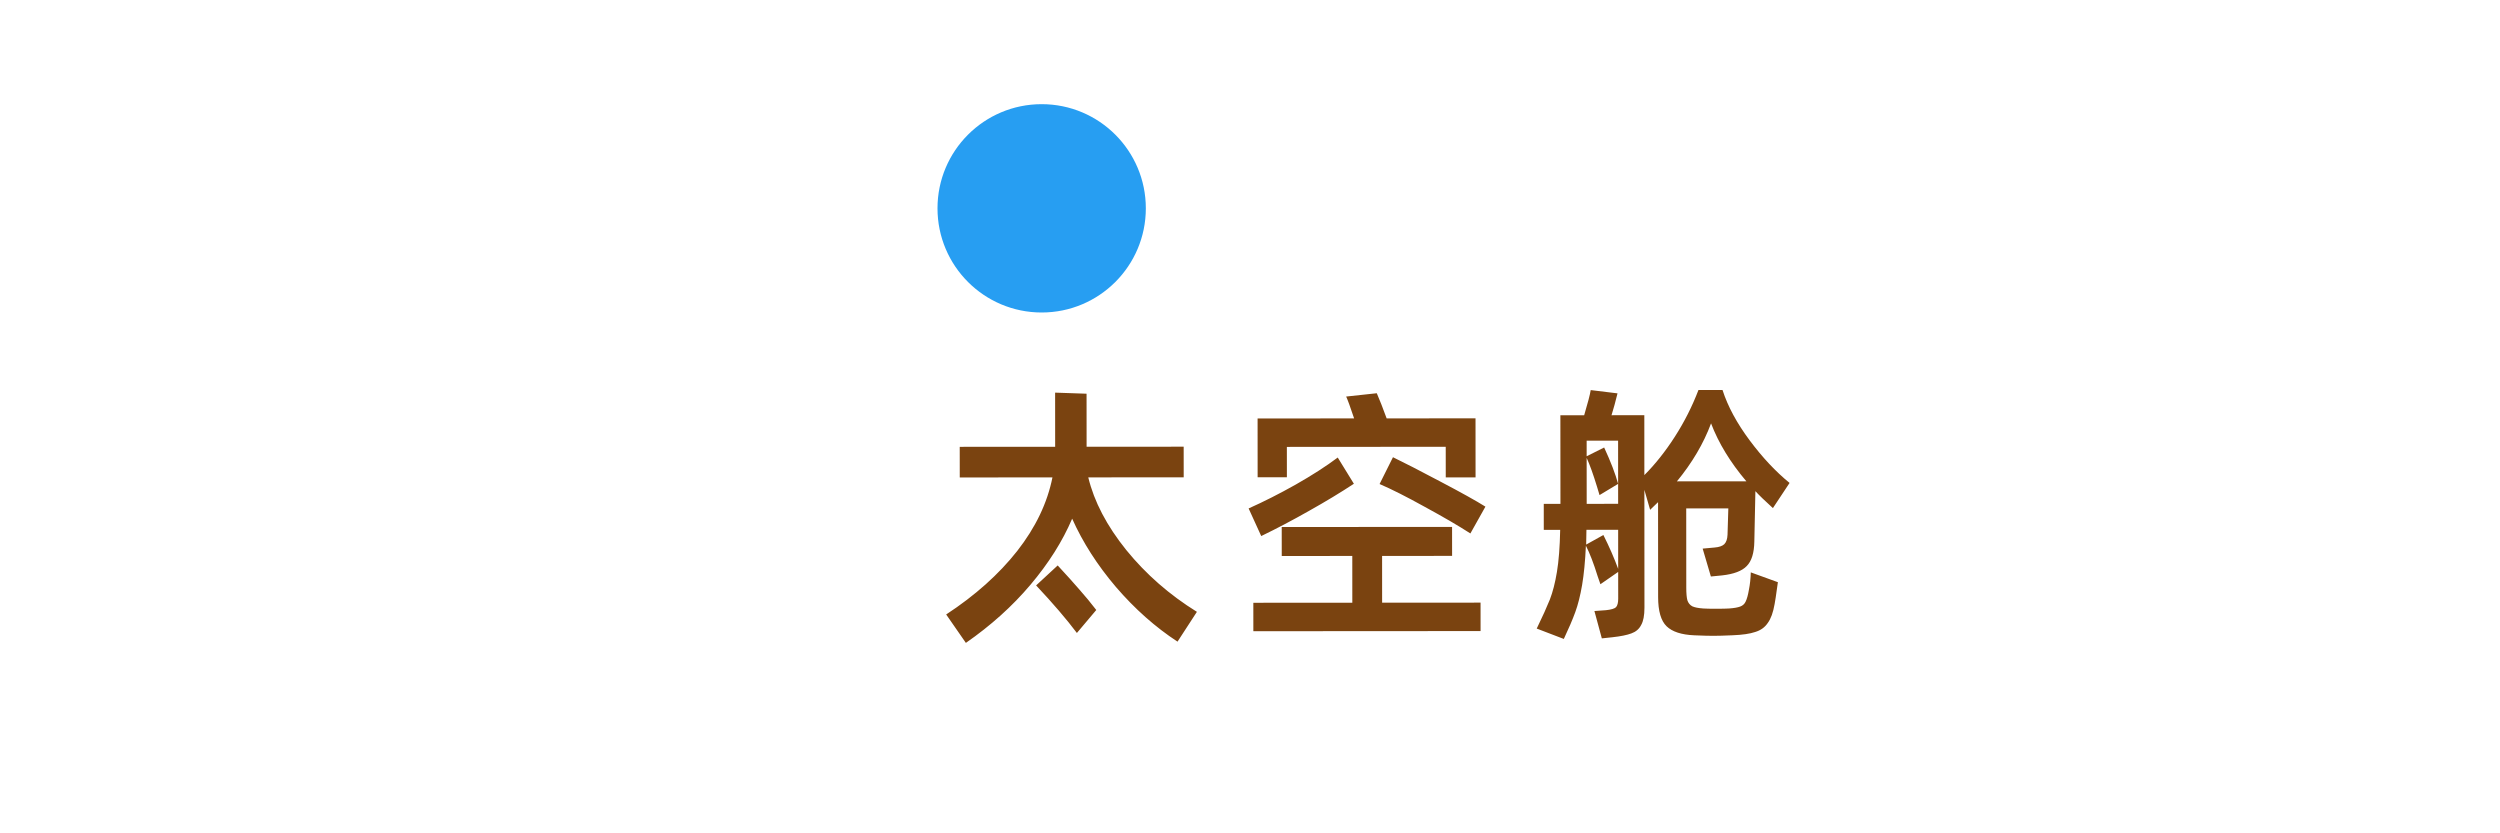 <svg width="192" height="64" viewBox="0 0 192 64" fill="none" xmlns="http://www.w3.org/2000/svg">
<g filter="url(#filter0_ii_532_101381)">
<g clip-path="url(#clip0_532_101381)">
<g clip-path="url(#clip1_532_101381)">
<rect width="32" height="32" fill="white"/>
<g filter="url(#filter1_ddii_532_101381)">
<circle cx="16" cy="16" r="8" fill="white"/>
</g>
</g>
<g clip-path="url(#clip2_532_101381)">
<rect x="32" width="32" height="32" fill="white"/>
<g filter="url(#filter2_ddii_532_101381)">
<circle cx="48" cy="16" r="8" fill="white"/>
</g>
</g>
<g clip-path="url(#clip3_532_101381)">
<rect x="64" width="32" height="32" fill="white"/>
<g filter="url(#filter3_ddii_532_101381)">
<circle cx="80" cy="16" r="8" fill="#279EF2"/>
</g>
</g>
<g clip-path="url(#clip4_532_101381)">
<rect x="96" width="32" height="32" fill="white"/>
<g filter="url(#filter4_ddii_532_101381)">
<circle cx="112" cy="16" r="8" fill="white"/>
</g>
</g>
<g clip-path="url(#clip5_532_101381)">
<rect x="128" width="32" height="32" fill="white"/>
<g filter="url(#filter5_ddii_532_101381)">
<circle cx="144" cy="16" r="8" fill="white"/>
</g>
</g>
<g clip-path="url(#clip6_532_101381)">
<rect x="160" width="32" height="32" fill="white"/>
<g filter="url(#filter6_ddii_532_101381)">
<circle cx="176" cy="16" r="8" fill="white"/>
</g>
</g>
<g clip-path="url(#clip7_532_101381)">
<rect y="32" width="32" height="32" fill="white"/>
<g filter="url(#filter7_ddii_532_101381)">
<circle cx="16" cy="48" r="8" fill="white"/>
</g>
</g>
<g clip-path="url(#clip8_532_101381)">
<rect x="32" y="32" width="32" height="32" fill="white"/>
<g filter="url(#filter8_ddii_532_101381)">
<circle cx="48" cy="48" r="8" fill="white"/>
</g>
</g>
<g clip-path="url(#clip9_532_101381)">
<rect x="64" y="32" width="32" height="32" fill="white"/>
<g filter="url(#filter9_ddii_532_101381)">
<circle cx="80" cy="48" r="8" fill="white"/>
</g>
</g>
<g clip-path="url(#clip10_532_101381)">
<rect x="96" y="32" width="32" height="32" fill="white"/>
<g filter="url(#filter10_ddii_532_101381)">
<circle cx="112" cy="48" r="8" fill="white"/>
</g>
</g>
<g clip-path="url(#clip11_532_101381)">
<rect x="128" y="32" width="32" height="32" fill="white"/>
<g filter="url(#filter11_ddii_532_101381)">
<circle cx="144" cy="48" r="8" fill="white"/>
</g>
</g>
<g clip-path="url(#clip12_532_101381)">
<rect x="160" y="32" width="32" height="32" fill="white"/>
<g filter="url(#filter12_ddii_532_101381)">
<circle cx="176" cy="48" r="8" fill="white"/>
</g>
</g>
</g>
</g>
<path d="M83.579 36.663C84.028 38.524 85.002 40.386 86.501 42.247C88.015 44.108 89.822 45.688 91.922 46.989L90.433 49.279C88.724 48.16 87.148 46.761 85.705 45.082C84.276 43.403 83.155 41.654 82.342 39.834C81.601 41.571 80.531 43.266 79.132 44.919C77.747 46.557 76.096 48.043 74.179 49.374L72.666 47.191C74.891 45.733 76.71 44.108 78.122 42.315C79.535 40.508 80.437 38.625 80.828 36.664L73.709 36.669L73.707 34.317L81.036 34.312L81.033 30.154L83.448 30.237L83.451 34.311L90.906 34.306L90.908 36.658L83.579 36.663ZM81.231 43.426C81.918 44.168 82.478 44.79 82.912 45.294C83.347 45.784 83.774 46.301 84.194 46.847L82.705 48.612C81.906 47.549 80.862 46.331 79.573 44.96L81.231 43.426ZM98.831 34.322L98.833 36.653L96.586 36.654L96.583 32.139L103.996 32.134C103.701 31.252 103.498 30.692 103.385 30.455L105.737 30.201C105.962 30.719 106.214 31.363 106.495 32.133L113.32 32.128L113.323 36.664L111.034 36.666L111.032 34.313L98.831 34.322ZM106.98 35.114C107.82 35.52 109.031 36.142 110.614 36.981C112.21 37.82 113.366 38.463 114.08 38.91L112.926 40.969C112.016 40.382 110.854 39.704 109.439 38.935C108.025 38.151 106.862 37.564 105.952 37.173L106.98 35.114ZM103.978 37.153C102.956 37.826 101.809 38.52 100.535 39.234C99.276 39.949 98.051 40.594 96.862 41.169L95.894 39.048C97.056 38.53 98.259 37.92 99.505 37.219C100.764 36.504 101.842 35.811 102.738 35.138L103.978 37.153ZM111.521 42.692L106.145 42.696L106.147 46.287L113.707 46.282L113.708 48.466L96.257 48.477L96.256 46.293L103.858 46.288L103.856 42.697L98.438 42.701L98.436 40.475L111.519 40.466L111.521 42.692ZM134.461 43.958L136.541 44.713C136.485 45.147 136.429 45.539 136.374 45.889L136.29 46.393C136.178 47.037 136.004 47.52 135.766 47.842C135.542 48.178 135.22 48.41 134.8 48.536C134.394 48.676 133.813 48.76 133.057 48.789C132.413 48.817 131.923 48.832 131.587 48.832C131.251 48.832 130.761 48.819 130.117 48.791C129.137 48.749 128.43 48.519 127.996 48.099C127.562 47.68 127.344 46.931 127.344 45.853L127.339 38.566L126.73 39.154L126.288 37.621L126.294 46.672C126.294 47.26 126.211 47.702 126.043 47.996C125.889 48.304 125.637 48.521 125.287 48.647C124.951 48.773 124.462 48.872 123.818 48.942L123.02 49.027L122.451 46.927L123.333 46.863C123.739 46.821 123.998 46.744 124.11 46.632C124.222 46.506 124.278 46.289 124.278 45.981L124.276 43.923L122.912 44.869C122.842 44.645 122.772 44.442 122.701 44.26C122.393 43.266 122.091 42.482 121.797 41.908C121.742 43.112 121.644 44.12 121.505 44.933C121.365 45.745 121.191 46.438 120.981 47.012C120.772 47.586 120.478 48.272 120.101 49.071L118.021 48.274C118.469 47.35 118.804 46.607 119.028 46.047C119.251 45.473 119.433 44.766 119.572 43.926C119.712 43.086 119.795 42.008 119.822 40.692L118.562 40.693L118.561 38.697L119.842 38.697L119.837 31.893L121.664 31.892C121.944 30.953 122.111 30.309 122.167 29.959L124.225 30.21C124.072 30.84 123.918 31.4 123.764 31.89L126.284 31.888L126.287 36.487C127.127 35.647 127.91 34.659 128.637 33.525C129.365 32.39 129.966 31.2 130.441 29.954L132.289 29.952C132.696 31.212 133.39 32.5 134.371 33.815C135.351 35.13 136.374 36.222 137.439 37.089L136.159 39.022C135.543 38.462 135.094 38.029 134.814 37.721L134.733 41.585C134.719 42.467 134.524 43.097 134.146 43.475C133.782 43.853 133.152 44.092 132.256 44.191L131.395 44.275L130.764 42.133L131.688 42.049C132.024 42.021 132.269 41.937 132.423 41.796C132.577 41.642 132.661 41.397 132.674 41.061L132.736 39.045L129.502 39.047L129.506 45.137C129.506 45.571 129.535 45.893 129.591 46.103C129.661 46.313 129.787 46.467 129.969 46.565C130.151 46.649 130.431 46.705 130.809 46.732C131.019 46.746 131.348 46.753 131.796 46.753C132.258 46.752 132.594 46.745 132.804 46.731C133.182 46.703 133.462 46.654 133.644 46.584C133.84 46.513 133.98 46.387 134.064 46.205C134.162 46.009 134.245 45.708 134.315 45.302C134.399 44.882 134.448 44.434 134.461 43.958ZM128.787 36.969L134.121 36.965C132.888 35.51 131.984 34.027 131.409 32.515C130.836 34.055 129.962 35.54 128.787 36.969ZM121.858 38.695L124.273 38.694L124.27 33.843L121.855 33.844L121.855 35.041L123.199 34.368C123.704 35.46 124.061 36.391 124.272 37.161L122.844 38.023L122.655 37.393C122.36 36.427 122.094 35.685 121.855 35.167L121.858 38.695ZM123.14 41.089C123.589 41.984 123.968 42.852 124.276 43.692L124.274 40.689L121.838 40.69L121.818 41.824L123.14 41.089Z" fill="#7A4310"/>
<defs>
<filter id="filter0_ii_532_101381" x="-1" y="-1" width="194" height="66" filterUnits="userSpaceOnUse" color-interpolation-filters="sRGB">
<feFlood flood-opacity="0" result="BackgroundImageFix"/>
<feBlend mode="normal" in="SourceGraphic" in2="BackgroundImageFix" result="shape"/>
<feColorMatrix in="SourceAlpha" type="matrix" values="0 0 0 0 0 0 0 0 0 0 0 0 0 0 0 0 0 0 127 0" result="hardAlpha"/>
<feOffset dx="1" dy="1"/>
<feGaussianBlur stdDeviation="1"/>
<feComposite in2="hardAlpha" operator="arithmetic" k2="-1" k3="1"/>
<feColorMatrix type="matrix" values="0 0 0 0 1 0 0 0 0 1 0 0 0 0 1 0 0 0 0.25 0"/>
<feBlend mode="normal" in2="shape" result="effect1_innerShadow_532_101381"/>
<feColorMatrix in="SourceAlpha" type="matrix" values="0 0 0 0 0 0 0 0 0 0 0 0 0 0 0 0 0 0 127 0" result="hardAlpha"/>
<feOffset dx="-1" dy="-1"/>
<feGaussianBlur stdDeviation="1"/>
<feComposite in2="hardAlpha" operator="arithmetic" k2="-1" k3="1"/>
<feColorMatrix type="matrix" values="0 0 0 0 0 0 0 0 0 0 0 0 0 0 0 0 0 0 0.25 0"/>
<feBlend mode="normal" in2="effect1_innerShadow_532_101381" result="effect2_innerShadow_532_101381"/>
</filter>
<filter id="filter1_ddii_532_101381" x="3" y="3" width="26" height="26" filterUnits="userSpaceOnUse" color-interpolation-filters="sRGB">
<feFlood flood-opacity="0" result="BackgroundImageFix"/>
<feColorMatrix in="SourceAlpha" type="matrix" values="0 0 0 0 0 0 0 0 0 0 0 0 0 0 0 0 0 0 127 0" result="hardAlpha"/>
<feOffset dx="1" dy="1"/>
<feGaussianBlur stdDeviation="2"/>
<feComposite in2="hardAlpha" operator="out"/>
<feColorMatrix type="matrix" values="0 0 0 0 0 0 0 0 0 0 0 0 0 0 0 0 0 0 0.25 0"/>
<feBlend mode="normal" in2="BackgroundImageFix" result="effect1_dropShadow_532_101381"/>
<feColorMatrix in="SourceAlpha" type="matrix" values="0 0 0 0 0 0 0 0 0 0 0 0 0 0 0 0 0 0 127 0" result="hardAlpha"/>
<feOffset dx="-1" dy="-1"/>
<feGaussianBlur stdDeviation="2"/>
<feComposite in2="hardAlpha" operator="out"/>
<feColorMatrix type="matrix" values="0 0 0 0 1 0 0 0 0 1 0 0 0 0 1 0 0 0 0.25 0"/>
<feBlend mode="normal" in2="effect1_dropShadow_532_101381" result="effect2_dropShadow_532_101381"/>
<feBlend mode="normal" in="SourceGraphic" in2="effect2_dropShadow_532_101381" result="shape"/>
<feColorMatrix in="SourceAlpha" type="matrix" values="0 0 0 0 0 0 0 0 0 0 0 0 0 0 0 0 0 0 127 0" result="hardAlpha"/>
<feOffset dx="1" dy="1"/>
<feGaussianBlur stdDeviation="1"/>
<feComposite in2="hardAlpha" operator="arithmetic" k2="-1" k3="1"/>
<feColorMatrix type="matrix" values="0 0 0 0 1 0 0 0 0 1 0 0 0 0 1 0 0 0 0.25 0"/>
<feBlend mode="normal" in2="shape" result="effect3_innerShadow_532_101381"/>
<feColorMatrix in="SourceAlpha" type="matrix" values="0 0 0 0 0 0 0 0 0 0 0 0 0 0 0 0 0 0 127 0" result="hardAlpha"/>
<feOffset dx="-1" dy="-1"/>
<feGaussianBlur stdDeviation="1"/>
<feComposite in2="hardAlpha" operator="arithmetic" k2="-1" k3="1"/>
<feColorMatrix type="matrix" values="0 0 0 0 0 0 0 0 0 0 0 0 0 0 0 0 0 0 0.25 0"/>
<feBlend mode="normal" in2="effect3_innerShadow_532_101381" result="effect4_innerShadow_532_101381"/>
</filter>
<filter id="filter2_ddii_532_101381" x="35" y="3" width="26" height="26" filterUnits="userSpaceOnUse" color-interpolation-filters="sRGB">
<feFlood flood-opacity="0" result="BackgroundImageFix"/>
<feColorMatrix in="SourceAlpha" type="matrix" values="0 0 0 0 0 0 0 0 0 0 0 0 0 0 0 0 0 0 127 0" result="hardAlpha"/>
<feOffset dx="1" dy="1"/>
<feGaussianBlur stdDeviation="2"/>
<feComposite in2="hardAlpha" operator="out"/>
<feColorMatrix type="matrix" values="0 0 0 0 0 0 0 0 0 0 0 0 0 0 0 0 0 0 0.25 0"/>
<feBlend mode="normal" in2="BackgroundImageFix" result="effect1_dropShadow_532_101381"/>
<feColorMatrix in="SourceAlpha" type="matrix" values="0 0 0 0 0 0 0 0 0 0 0 0 0 0 0 0 0 0 127 0" result="hardAlpha"/>
<feOffset dx="-1" dy="-1"/>
<feGaussianBlur stdDeviation="2"/>
<feComposite in2="hardAlpha" operator="out"/>
<feColorMatrix type="matrix" values="0 0 0 0 1 0 0 0 0 1 0 0 0 0 1 0 0 0 0.25 0"/>
<feBlend mode="normal" in2="effect1_dropShadow_532_101381" result="effect2_dropShadow_532_101381"/>
<feBlend mode="normal" in="SourceGraphic" in2="effect2_dropShadow_532_101381" result="shape"/>
<feColorMatrix in="SourceAlpha" type="matrix" values="0 0 0 0 0 0 0 0 0 0 0 0 0 0 0 0 0 0 127 0" result="hardAlpha"/>
<feOffset dx="1" dy="1"/>
<feGaussianBlur stdDeviation="1"/>
<feComposite in2="hardAlpha" operator="arithmetic" k2="-1" k3="1"/>
<feColorMatrix type="matrix" values="0 0 0 0 1 0 0 0 0 1 0 0 0 0 1 0 0 0 0.25 0"/>
<feBlend mode="normal" in2="shape" result="effect3_innerShadow_532_101381"/>
<feColorMatrix in="SourceAlpha" type="matrix" values="0 0 0 0 0 0 0 0 0 0 0 0 0 0 0 0 0 0 127 0" result="hardAlpha"/>
<feOffset dx="-1" dy="-1"/>
<feGaussianBlur stdDeviation="1"/>
<feComposite in2="hardAlpha" operator="arithmetic" k2="-1" k3="1"/>
<feColorMatrix type="matrix" values="0 0 0 0 0 0 0 0 0 0 0 0 0 0 0 0 0 0 0.25 0"/>
<feBlend mode="normal" in2="effect3_innerShadow_532_101381" result="effect4_innerShadow_532_101381"/>
</filter>
<filter id="filter3_ddii_532_101381" x="67" y="3" width="26" height="26" filterUnits="userSpaceOnUse" color-interpolation-filters="sRGB">
<feFlood flood-opacity="0" result="BackgroundImageFix"/>
<feColorMatrix in="SourceAlpha" type="matrix" values="0 0 0 0 0 0 0 0 0 0 0 0 0 0 0 0 0 0 127 0" result="hardAlpha"/>
<feOffset dx="1" dy="1"/>
<feGaussianBlur stdDeviation="2"/>
<feComposite in2="hardAlpha" operator="out"/>
<feColorMatrix type="matrix" values="0 0 0 0 0 0 0 0 0 0 0 0 0 0 0 0 0 0 0.25 0"/>
<feBlend mode="normal" in2="BackgroundImageFix" result="effect1_dropShadow_532_101381"/>
<feColorMatrix in="SourceAlpha" type="matrix" values="0 0 0 0 0 0 0 0 0 0 0 0 0 0 0 0 0 0 127 0" result="hardAlpha"/>
<feOffset dx="-1" dy="-1"/>
<feGaussianBlur stdDeviation="2"/>
<feComposite in2="hardAlpha" operator="out"/>
<feColorMatrix type="matrix" values="0 0 0 0 1 0 0 0 0 1 0 0 0 0 1 0 0 0 0.25 0"/>
<feBlend mode="normal" in2="effect1_dropShadow_532_101381" result="effect2_dropShadow_532_101381"/>
<feBlend mode="normal" in="SourceGraphic" in2="effect2_dropShadow_532_101381" result="shape"/>
<feColorMatrix in="SourceAlpha" type="matrix" values="0 0 0 0 0 0 0 0 0 0 0 0 0 0 0 0 0 0 127 0" result="hardAlpha"/>
<feOffset dx="1" dy="1"/>
<feGaussianBlur stdDeviation="1"/>
<feComposite in2="hardAlpha" operator="arithmetic" k2="-1" k3="1"/>
<feColorMatrix type="matrix" values="0 0 0 0 1 0 0 0 0 1 0 0 0 0 1 0 0 0 0.25 0"/>
<feBlend mode="normal" in2="shape" result="effect3_innerShadow_532_101381"/>
<feColorMatrix in="SourceAlpha" type="matrix" values="0 0 0 0 0 0 0 0 0 0 0 0 0 0 0 0 0 0 127 0" result="hardAlpha"/>
<feOffset dx="-1" dy="-1"/>
<feGaussianBlur stdDeviation="1"/>
<feComposite in2="hardAlpha" operator="arithmetic" k2="-1" k3="1"/>
<feColorMatrix type="matrix" values="0 0 0 0 0 0 0 0 0 0 0 0 0 0 0 0 0 0 0.25 0"/>
<feBlend mode="normal" in2="effect3_innerShadow_532_101381" result="effect4_innerShadow_532_101381"/>
</filter>
<filter id="filter4_ddii_532_101381" x="99" y="3" width="26" height="26" filterUnits="userSpaceOnUse" color-interpolation-filters="sRGB">
<feFlood flood-opacity="0" result="BackgroundImageFix"/>
<feColorMatrix in="SourceAlpha" type="matrix" values="0 0 0 0 0 0 0 0 0 0 0 0 0 0 0 0 0 0 127 0" result="hardAlpha"/>
<feOffset dx="1" dy="1"/>
<feGaussianBlur stdDeviation="2"/>
<feComposite in2="hardAlpha" operator="out"/>
<feColorMatrix type="matrix" values="0 0 0 0 0 0 0 0 0 0 0 0 0 0 0 0 0 0 0.25 0"/>
<feBlend mode="normal" in2="BackgroundImageFix" result="effect1_dropShadow_532_101381"/>
<feColorMatrix in="SourceAlpha" type="matrix" values="0 0 0 0 0 0 0 0 0 0 0 0 0 0 0 0 0 0 127 0" result="hardAlpha"/>
<feOffset dx="-1" dy="-1"/>
<feGaussianBlur stdDeviation="2"/>
<feComposite in2="hardAlpha" operator="out"/>
<feColorMatrix type="matrix" values="0 0 0 0 1 0 0 0 0 1 0 0 0 0 1 0 0 0 0.25 0"/>
<feBlend mode="normal" in2="effect1_dropShadow_532_101381" result="effect2_dropShadow_532_101381"/>
<feBlend mode="normal" in="SourceGraphic" in2="effect2_dropShadow_532_101381" result="shape"/>
<feColorMatrix in="SourceAlpha" type="matrix" values="0 0 0 0 0 0 0 0 0 0 0 0 0 0 0 0 0 0 127 0" result="hardAlpha"/>
<feOffset dx="1" dy="1"/>
<feGaussianBlur stdDeviation="1"/>
<feComposite in2="hardAlpha" operator="arithmetic" k2="-1" k3="1"/>
<feColorMatrix type="matrix" values="0 0 0 0 1 0 0 0 0 1 0 0 0 0 1 0 0 0 0.25 0"/>
<feBlend mode="normal" in2="shape" result="effect3_innerShadow_532_101381"/>
<feColorMatrix in="SourceAlpha" type="matrix" values="0 0 0 0 0 0 0 0 0 0 0 0 0 0 0 0 0 0 127 0" result="hardAlpha"/>
<feOffset dx="-1" dy="-1"/>
<feGaussianBlur stdDeviation="1"/>
<feComposite in2="hardAlpha" operator="arithmetic" k2="-1" k3="1"/>
<feColorMatrix type="matrix" values="0 0 0 0 0 0 0 0 0 0 0 0 0 0 0 0 0 0 0.25 0"/>
<feBlend mode="normal" in2="effect3_innerShadow_532_101381" result="effect4_innerShadow_532_101381"/>
</filter>
<filter id="filter5_ddii_532_101381" x="131" y="3" width="26" height="26" filterUnits="userSpaceOnUse" color-interpolation-filters="sRGB">
<feFlood flood-opacity="0" result="BackgroundImageFix"/>
<feColorMatrix in="SourceAlpha" type="matrix" values="0 0 0 0 0 0 0 0 0 0 0 0 0 0 0 0 0 0 127 0" result="hardAlpha"/>
<feOffset dx="1" dy="1"/>
<feGaussianBlur stdDeviation="2"/>
<feComposite in2="hardAlpha" operator="out"/>
<feColorMatrix type="matrix" values="0 0 0 0 0 0 0 0 0 0 0 0 0 0 0 0 0 0 0.25 0"/>
<feBlend mode="normal" in2="BackgroundImageFix" result="effect1_dropShadow_532_101381"/>
<feColorMatrix in="SourceAlpha" type="matrix" values="0 0 0 0 0 0 0 0 0 0 0 0 0 0 0 0 0 0 127 0" result="hardAlpha"/>
<feOffset dx="-1" dy="-1"/>
<feGaussianBlur stdDeviation="2"/>
<feComposite in2="hardAlpha" operator="out"/>
<feColorMatrix type="matrix" values="0 0 0 0 1 0 0 0 0 1 0 0 0 0 1 0 0 0 0.25 0"/>
<feBlend mode="normal" in2="effect1_dropShadow_532_101381" result="effect2_dropShadow_532_101381"/>
<feBlend mode="normal" in="SourceGraphic" in2="effect2_dropShadow_532_101381" result="shape"/>
<feColorMatrix in="SourceAlpha" type="matrix" values="0 0 0 0 0 0 0 0 0 0 0 0 0 0 0 0 0 0 127 0" result="hardAlpha"/>
<feOffset dx="1" dy="1"/>
<feGaussianBlur stdDeviation="1"/>
<feComposite in2="hardAlpha" operator="arithmetic" k2="-1" k3="1"/>
<feColorMatrix type="matrix" values="0 0 0 0 1 0 0 0 0 1 0 0 0 0 1 0 0 0 0.25 0"/>
<feBlend mode="normal" in2="shape" result="effect3_innerShadow_532_101381"/>
<feColorMatrix in="SourceAlpha" type="matrix" values="0 0 0 0 0 0 0 0 0 0 0 0 0 0 0 0 0 0 127 0" result="hardAlpha"/>
<feOffset dx="-1" dy="-1"/>
<feGaussianBlur stdDeviation="1"/>
<feComposite in2="hardAlpha" operator="arithmetic" k2="-1" k3="1"/>
<feColorMatrix type="matrix" values="0 0 0 0 0 0 0 0 0 0 0 0 0 0 0 0 0 0 0.25 0"/>
<feBlend mode="normal" in2="effect3_innerShadow_532_101381" result="effect4_innerShadow_532_101381"/>
</filter>
<filter id="filter6_ddii_532_101381" x="163" y="3" width="26" height="26" filterUnits="userSpaceOnUse" color-interpolation-filters="sRGB">
<feFlood flood-opacity="0" result="BackgroundImageFix"/>
<feColorMatrix in="SourceAlpha" type="matrix" values="0 0 0 0 0 0 0 0 0 0 0 0 0 0 0 0 0 0 127 0" result="hardAlpha"/>
<feOffset dx="1" dy="1"/>
<feGaussianBlur stdDeviation="2"/>
<feComposite in2="hardAlpha" operator="out"/>
<feColorMatrix type="matrix" values="0 0 0 0 0 0 0 0 0 0 0 0 0 0 0 0 0 0 0.25 0"/>
<feBlend mode="normal" in2="BackgroundImageFix" result="effect1_dropShadow_532_101381"/>
<feColorMatrix in="SourceAlpha" type="matrix" values="0 0 0 0 0 0 0 0 0 0 0 0 0 0 0 0 0 0 127 0" result="hardAlpha"/>
<feOffset dx="-1" dy="-1"/>
<feGaussianBlur stdDeviation="2"/>
<feComposite in2="hardAlpha" operator="out"/>
<feColorMatrix type="matrix" values="0 0 0 0 1 0 0 0 0 1 0 0 0 0 1 0 0 0 0.25 0"/>
<feBlend mode="normal" in2="effect1_dropShadow_532_101381" result="effect2_dropShadow_532_101381"/>
<feBlend mode="normal" in="SourceGraphic" in2="effect2_dropShadow_532_101381" result="shape"/>
<feColorMatrix in="SourceAlpha" type="matrix" values="0 0 0 0 0 0 0 0 0 0 0 0 0 0 0 0 0 0 127 0" result="hardAlpha"/>
<feOffset dx="1" dy="1"/>
<feGaussianBlur stdDeviation="1"/>
<feComposite in2="hardAlpha" operator="arithmetic" k2="-1" k3="1"/>
<feColorMatrix type="matrix" values="0 0 0 0 1 0 0 0 0 1 0 0 0 0 1 0 0 0 0.25 0"/>
<feBlend mode="normal" in2="shape" result="effect3_innerShadow_532_101381"/>
<feColorMatrix in="SourceAlpha" type="matrix" values="0 0 0 0 0 0 0 0 0 0 0 0 0 0 0 0 0 0 127 0" result="hardAlpha"/>
<feOffset dx="-1" dy="-1"/>
<feGaussianBlur stdDeviation="1"/>
<feComposite in2="hardAlpha" operator="arithmetic" k2="-1" k3="1"/>
<feColorMatrix type="matrix" values="0 0 0 0 0 0 0 0 0 0 0 0 0 0 0 0 0 0 0.25 0"/>
<feBlend mode="normal" in2="effect3_innerShadow_532_101381" result="effect4_innerShadow_532_101381"/>
</filter>
<filter id="filter7_ddii_532_101381" x="3" y="35" width="26" height="26" filterUnits="userSpaceOnUse" color-interpolation-filters="sRGB">
<feFlood flood-opacity="0" result="BackgroundImageFix"/>
<feColorMatrix in="SourceAlpha" type="matrix" values="0 0 0 0 0 0 0 0 0 0 0 0 0 0 0 0 0 0 127 0" result="hardAlpha"/>
<feOffset dx="1" dy="1"/>
<feGaussianBlur stdDeviation="2"/>
<feComposite in2="hardAlpha" operator="out"/>
<feColorMatrix type="matrix" values="0 0 0 0 0 0 0 0 0 0 0 0 0 0 0 0 0 0 0.25 0"/>
<feBlend mode="normal" in2="BackgroundImageFix" result="effect1_dropShadow_532_101381"/>
<feColorMatrix in="SourceAlpha" type="matrix" values="0 0 0 0 0 0 0 0 0 0 0 0 0 0 0 0 0 0 127 0" result="hardAlpha"/>
<feOffset dx="-1" dy="-1"/>
<feGaussianBlur stdDeviation="2"/>
<feComposite in2="hardAlpha" operator="out"/>
<feColorMatrix type="matrix" values="0 0 0 0 1 0 0 0 0 1 0 0 0 0 1 0 0 0 0.25 0"/>
<feBlend mode="normal" in2="effect1_dropShadow_532_101381" result="effect2_dropShadow_532_101381"/>
<feBlend mode="normal" in="SourceGraphic" in2="effect2_dropShadow_532_101381" result="shape"/>
<feColorMatrix in="SourceAlpha" type="matrix" values="0 0 0 0 0 0 0 0 0 0 0 0 0 0 0 0 0 0 127 0" result="hardAlpha"/>
<feOffset dx="1" dy="1"/>
<feGaussianBlur stdDeviation="1"/>
<feComposite in2="hardAlpha" operator="arithmetic" k2="-1" k3="1"/>
<feColorMatrix type="matrix" values="0 0 0 0 1 0 0 0 0 1 0 0 0 0 1 0 0 0 0.25 0"/>
<feBlend mode="normal" in2="shape" result="effect3_innerShadow_532_101381"/>
<feColorMatrix in="SourceAlpha" type="matrix" values="0 0 0 0 0 0 0 0 0 0 0 0 0 0 0 0 0 0 127 0" result="hardAlpha"/>
<feOffset dx="-1" dy="-1"/>
<feGaussianBlur stdDeviation="1"/>
<feComposite in2="hardAlpha" operator="arithmetic" k2="-1" k3="1"/>
<feColorMatrix type="matrix" values="0 0 0 0 0 0 0 0 0 0 0 0 0 0 0 0 0 0 0.25 0"/>
<feBlend mode="normal" in2="effect3_innerShadow_532_101381" result="effect4_innerShadow_532_101381"/>
</filter>
<filter id="filter8_ddii_532_101381" x="35" y="35" width="26" height="26" filterUnits="userSpaceOnUse" color-interpolation-filters="sRGB">
<feFlood flood-opacity="0" result="BackgroundImageFix"/>
<feColorMatrix in="SourceAlpha" type="matrix" values="0 0 0 0 0 0 0 0 0 0 0 0 0 0 0 0 0 0 127 0" result="hardAlpha"/>
<feOffset dx="1" dy="1"/>
<feGaussianBlur stdDeviation="2"/>
<feComposite in2="hardAlpha" operator="out"/>
<feColorMatrix type="matrix" values="0 0 0 0 0 0 0 0 0 0 0 0 0 0 0 0 0 0 0.25 0"/>
<feBlend mode="normal" in2="BackgroundImageFix" result="effect1_dropShadow_532_101381"/>
<feColorMatrix in="SourceAlpha" type="matrix" values="0 0 0 0 0 0 0 0 0 0 0 0 0 0 0 0 0 0 127 0" result="hardAlpha"/>
<feOffset dx="-1" dy="-1"/>
<feGaussianBlur stdDeviation="2"/>
<feComposite in2="hardAlpha" operator="out"/>
<feColorMatrix type="matrix" values="0 0 0 0 1 0 0 0 0 1 0 0 0 0 1 0 0 0 0.25 0"/>
<feBlend mode="normal" in2="effect1_dropShadow_532_101381" result="effect2_dropShadow_532_101381"/>
<feBlend mode="normal" in="SourceGraphic" in2="effect2_dropShadow_532_101381" result="shape"/>
<feColorMatrix in="SourceAlpha" type="matrix" values="0 0 0 0 0 0 0 0 0 0 0 0 0 0 0 0 0 0 127 0" result="hardAlpha"/>
<feOffset dx="1" dy="1"/>
<feGaussianBlur stdDeviation="1"/>
<feComposite in2="hardAlpha" operator="arithmetic" k2="-1" k3="1"/>
<feColorMatrix type="matrix" values="0 0 0 0 1 0 0 0 0 1 0 0 0 0 1 0 0 0 0.25 0"/>
<feBlend mode="normal" in2="shape" result="effect3_innerShadow_532_101381"/>
<feColorMatrix in="SourceAlpha" type="matrix" values="0 0 0 0 0 0 0 0 0 0 0 0 0 0 0 0 0 0 127 0" result="hardAlpha"/>
<feOffset dx="-1" dy="-1"/>
<feGaussianBlur stdDeviation="1"/>
<feComposite in2="hardAlpha" operator="arithmetic" k2="-1" k3="1"/>
<feColorMatrix type="matrix" values="0 0 0 0 0 0 0 0 0 0 0 0 0 0 0 0 0 0 0.25 0"/>
<feBlend mode="normal" in2="effect3_innerShadow_532_101381" result="effect4_innerShadow_532_101381"/>
</filter>
<filter id="filter9_ddii_532_101381" x="67" y="35" width="26" height="26" filterUnits="userSpaceOnUse" color-interpolation-filters="sRGB">
<feFlood flood-opacity="0" result="BackgroundImageFix"/>
<feColorMatrix in="SourceAlpha" type="matrix" values="0 0 0 0 0 0 0 0 0 0 0 0 0 0 0 0 0 0 127 0" result="hardAlpha"/>
<feOffset dx="1" dy="1"/>
<feGaussianBlur stdDeviation="2"/>
<feComposite in2="hardAlpha" operator="out"/>
<feColorMatrix type="matrix" values="0 0 0 0 0 0 0 0 0 0 0 0 0 0 0 0 0 0 0.25 0"/>
<feBlend mode="normal" in2="BackgroundImageFix" result="effect1_dropShadow_532_101381"/>
<feColorMatrix in="SourceAlpha" type="matrix" values="0 0 0 0 0 0 0 0 0 0 0 0 0 0 0 0 0 0 127 0" result="hardAlpha"/>
<feOffset dx="-1" dy="-1"/>
<feGaussianBlur stdDeviation="2"/>
<feComposite in2="hardAlpha" operator="out"/>
<feColorMatrix type="matrix" values="0 0 0 0 1 0 0 0 0 1 0 0 0 0 1 0 0 0 0.25 0"/>
<feBlend mode="normal" in2="effect1_dropShadow_532_101381" result="effect2_dropShadow_532_101381"/>
<feBlend mode="normal" in="SourceGraphic" in2="effect2_dropShadow_532_101381" result="shape"/>
<feColorMatrix in="SourceAlpha" type="matrix" values="0 0 0 0 0 0 0 0 0 0 0 0 0 0 0 0 0 0 127 0" result="hardAlpha"/>
<feOffset dx="1" dy="1"/>
<feGaussianBlur stdDeviation="1"/>
<feComposite in2="hardAlpha" operator="arithmetic" k2="-1" k3="1"/>
<feColorMatrix type="matrix" values="0 0 0 0 1 0 0 0 0 1 0 0 0 0 1 0 0 0 0.25 0"/>
<feBlend mode="normal" in2="shape" result="effect3_innerShadow_532_101381"/>
<feColorMatrix in="SourceAlpha" type="matrix" values="0 0 0 0 0 0 0 0 0 0 0 0 0 0 0 0 0 0 127 0" result="hardAlpha"/>
<feOffset dx="-1" dy="-1"/>
<feGaussianBlur stdDeviation="1"/>
<feComposite in2="hardAlpha" operator="arithmetic" k2="-1" k3="1"/>
<feColorMatrix type="matrix" values="0 0 0 0 0 0 0 0 0 0 0 0 0 0 0 0 0 0 0.25 0"/>
<feBlend mode="normal" in2="effect3_innerShadow_532_101381" result="effect4_innerShadow_532_101381"/>
</filter>
<filter id="filter10_ddii_532_101381" x="99" y="35" width="26" height="26" filterUnits="userSpaceOnUse" color-interpolation-filters="sRGB">
<feFlood flood-opacity="0" result="BackgroundImageFix"/>
<feColorMatrix in="SourceAlpha" type="matrix" values="0 0 0 0 0 0 0 0 0 0 0 0 0 0 0 0 0 0 127 0" result="hardAlpha"/>
<feOffset dx="1" dy="1"/>
<feGaussianBlur stdDeviation="2"/>
<feComposite in2="hardAlpha" operator="out"/>
<feColorMatrix type="matrix" values="0 0 0 0 0 0 0 0 0 0 0 0 0 0 0 0 0 0 0.25 0"/>
<feBlend mode="normal" in2="BackgroundImageFix" result="effect1_dropShadow_532_101381"/>
<feColorMatrix in="SourceAlpha" type="matrix" values="0 0 0 0 0 0 0 0 0 0 0 0 0 0 0 0 0 0 127 0" result="hardAlpha"/>
<feOffset dx="-1" dy="-1"/>
<feGaussianBlur stdDeviation="2"/>
<feComposite in2="hardAlpha" operator="out"/>
<feColorMatrix type="matrix" values="0 0 0 0 1 0 0 0 0 1 0 0 0 0 1 0 0 0 0.25 0"/>
<feBlend mode="normal" in2="effect1_dropShadow_532_101381" result="effect2_dropShadow_532_101381"/>
<feBlend mode="normal" in="SourceGraphic" in2="effect2_dropShadow_532_101381" result="shape"/>
<feColorMatrix in="SourceAlpha" type="matrix" values="0 0 0 0 0 0 0 0 0 0 0 0 0 0 0 0 0 0 127 0" result="hardAlpha"/>
<feOffset dx="1" dy="1"/>
<feGaussianBlur stdDeviation="1"/>
<feComposite in2="hardAlpha" operator="arithmetic" k2="-1" k3="1"/>
<feColorMatrix type="matrix" values="0 0 0 0 1 0 0 0 0 1 0 0 0 0 1 0 0 0 0.25 0"/>
<feBlend mode="normal" in2="shape" result="effect3_innerShadow_532_101381"/>
<feColorMatrix in="SourceAlpha" type="matrix" values="0 0 0 0 0 0 0 0 0 0 0 0 0 0 0 0 0 0 127 0" result="hardAlpha"/>
<feOffset dx="-1" dy="-1"/>
<feGaussianBlur stdDeviation="1"/>
<feComposite in2="hardAlpha" operator="arithmetic" k2="-1" k3="1"/>
<feColorMatrix type="matrix" values="0 0 0 0 0 0 0 0 0 0 0 0 0 0 0 0 0 0 0.25 0"/>
<feBlend mode="normal" in2="effect3_innerShadow_532_101381" result="effect4_innerShadow_532_101381"/>
</filter>
<filter id="filter11_ddii_532_101381" x="131" y="35" width="26" height="26" filterUnits="userSpaceOnUse" color-interpolation-filters="sRGB">
<feFlood flood-opacity="0" result="BackgroundImageFix"/>
<feColorMatrix in="SourceAlpha" type="matrix" values="0 0 0 0 0 0 0 0 0 0 0 0 0 0 0 0 0 0 127 0" result="hardAlpha"/>
<feOffset dx="1" dy="1"/>
<feGaussianBlur stdDeviation="2"/>
<feComposite in2="hardAlpha" operator="out"/>
<feColorMatrix type="matrix" values="0 0 0 0 0 0 0 0 0 0 0 0 0 0 0 0 0 0 0.25 0"/>
<feBlend mode="normal" in2="BackgroundImageFix" result="effect1_dropShadow_532_101381"/>
<feColorMatrix in="SourceAlpha" type="matrix" values="0 0 0 0 0 0 0 0 0 0 0 0 0 0 0 0 0 0 127 0" result="hardAlpha"/>
<feOffset dx="-1" dy="-1"/>
<feGaussianBlur stdDeviation="2"/>
<feComposite in2="hardAlpha" operator="out"/>
<feColorMatrix type="matrix" values="0 0 0 0 1 0 0 0 0 1 0 0 0 0 1 0 0 0 0.25 0"/>
<feBlend mode="normal" in2="effect1_dropShadow_532_101381" result="effect2_dropShadow_532_101381"/>
<feBlend mode="normal" in="SourceGraphic" in2="effect2_dropShadow_532_101381" result="shape"/>
<feColorMatrix in="SourceAlpha" type="matrix" values="0 0 0 0 0 0 0 0 0 0 0 0 0 0 0 0 0 0 127 0" result="hardAlpha"/>
<feOffset dx="1" dy="1"/>
<feGaussianBlur stdDeviation="1"/>
<feComposite in2="hardAlpha" operator="arithmetic" k2="-1" k3="1"/>
<feColorMatrix type="matrix" values="0 0 0 0 1 0 0 0 0 1 0 0 0 0 1 0 0 0 0.25 0"/>
<feBlend mode="normal" in2="shape" result="effect3_innerShadow_532_101381"/>
<feColorMatrix in="SourceAlpha" type="matrix" values="0 0 0 0 0 0 0 0 0 0 0 0 0 0 0 0 0 0 127 0" result="hardAlpha"/>
<feOffset dx="-1" dy="-1"/>
<feGaussianBlur stdDeviation="1"/>
<feComposite in2="hardAlpha" operator="arithmetic" k2="-1" k3="1"/>
<feColorMatrix type="matrix" values="0 0 0 0 0 0 0 0 0 0 0 0 0 0 0 0 0 0 0.25 0"/>
<feBlend mode="normal" in2="effect3_innerShadow_532_101381" result="effect4_innerShadow_532_101381"/>
</filter>
<filter id="filter12_ddii_532_101381" x="163" y="35" width="26" height="26" filterUnits="userSpaceOnUse" color-interpolation-filters="sRGB">
<feFlood flood-opacity="0" result="BackgroundImageFix"/>
<feColorMatrix in="SourceAlpha" type="matrix" values="0 0 0 0 0 0 0 0 0 0 0 0 0 0 0 0 0 0 127 0" result="hardAlpha"/>
<feOffset dx="1" dy="1"/>
<feGaussianBlur stdDeviation="2"/>
<feComposite in2="hardAlpha" operator="out"/>
<feColorMatrix type="matrix" values="0 0 0 0 0 0 0 0 0 0 0 0 0 0 0 0 0 0 0.25 0"/>
<feBlend mode="normal" in2="BackgroundImageFix" result="effect1_dropShadow_532_101381"/>
<feColorMatrix in="SourceAlpha" type="matrix" values="0 0 0 0 0 0 0 0 0 0 0 0 0 0 0 0 0 0 127 0" result="hardAlpha"/>
<feOffset dx="-1" dy="-1"/>
<feGaussianBlur stdDeviation="2"/>
<feComposite in2="hardAlpha" operator="out"/>
<feColorMatrix type="matrix" values="0 0 0 0 1 0 0 0 0 1 0 0 0 0 1 0 0 0 0.25 0"/>
<feBlend mode="normal" in2="effect1_dropShadow_532_101381" result="effect2_dropShadow_532_101381"/>
<feBlend mode="normal" in="SourceGraphic" in2="effect2_dropShadow_532_101381" result="shape"/>
<feColorMatrix in="SourceAlpha" type="matrix" values="0 0 0 0 0 0 0 0 0 0 0 0 0 0 0 0 0 0 127 0" result="hardAlpha"/>
<feOffset dx="1" dy="1"/>
<feGaussianBlur stdDeviation="1"/>
<feComposite in2="hardAlpha" operator="arithmetic" k2="-1" k3="1"/>
<feColorMatrix type="matrix" values="0 0 0 0 1 0 0 0 0 1 0 0 0 0 1 0 0 0 0.25 0"/>
<feBlend mode="normal" in2="shape" result="effect3_innerShadow_532_101381"/>
<feColorMatrix in="SourceAlpha" type="matrix" values="0 0 0 0 0 0 0 0 0 0 0 0 0 0 0 0 0 0 127 0" result="hardAlpha"/>
<feOffset dx="-1" dy="-1"/>
<feGaussianBlur stdDeviation="1"/>
<feComposite in2="hardAlpha" operator="arithmetic" k2="-1" k3="1"/>
<feColorMatrix type="matrix" values="0 0 0 0 0 0 0 0 0 0 0 0 0 0 0 0 0 0 0.25 0"/>
<feBlend mode="normal" in2="effect3_innerShadow_532_101381" result="effect4_innerShadow_532_101381"/>
</filter>
<clipPath id="clip0_532_101381">
<rect width="192" height="64" rx="2" fill="white"/>
</clipPath>
<clipPath id="clip1_532_101381">
<path d="M0 2C0 0.895 0.895 0 2 0H32V32H0V2Z" fill="white"/>
</clipPath>
<clipPath id="clip2_532_101381">
<rect width="32" height="32" fill="white" transform="translate(32)"/>
</clipPath>
<clipPath id="clip3_532_101381">
<rect width="32" height="32" fill="white" transform="translate(64)"/>
</clipPath>
<clipPath id="clip4_532_101381">
<rect width="32" height="32" fill="white" transform="translate(96)"/>
</clipPath>
<clipPath id="clip5_532_101381">
<rect width="32" height="32" fill="white" transform="translate(128)"/>
</clipPath>
<clipPath id="clip6_532_101381">
<path d="M160 0H190C191.105 0 192 0.895 192 2V32H160V0Z" fill="white"/>
</clipPath>
<clipPath id="clip7_532_101381">
<path d="M0 32H32V64H2C0.895 64 0 63.105 0 62V32Z" fill="white"/>
</clipPath>
<clipPath id="clip8_532_101381">
<rect width="32" height="32" fill="white" transform="translate(32 32)"/>
</clipPath>
<clipPath id="clip9_532_101381">
<rect width="32" height="32" fill="white" transform="translate(64 32)"/>
</clipPath>
<clipPath id="clip10_532_101381">
<rect width="32" height="32" fill="white" transform="translate(96 32)"/>
</clipPath>
<clipPath id="clip11_532_101381">
<rect width="32" height="32" fill="white" transform="translate(128 32)"/>
</clipPath>
<clipPath id="clip12_532_101381">
<path d="M160 32H192V62C192 63.105 191.105 64 190 64H160V32Z" fill="white"/>
</clipPath>
</defs>
</svg>
